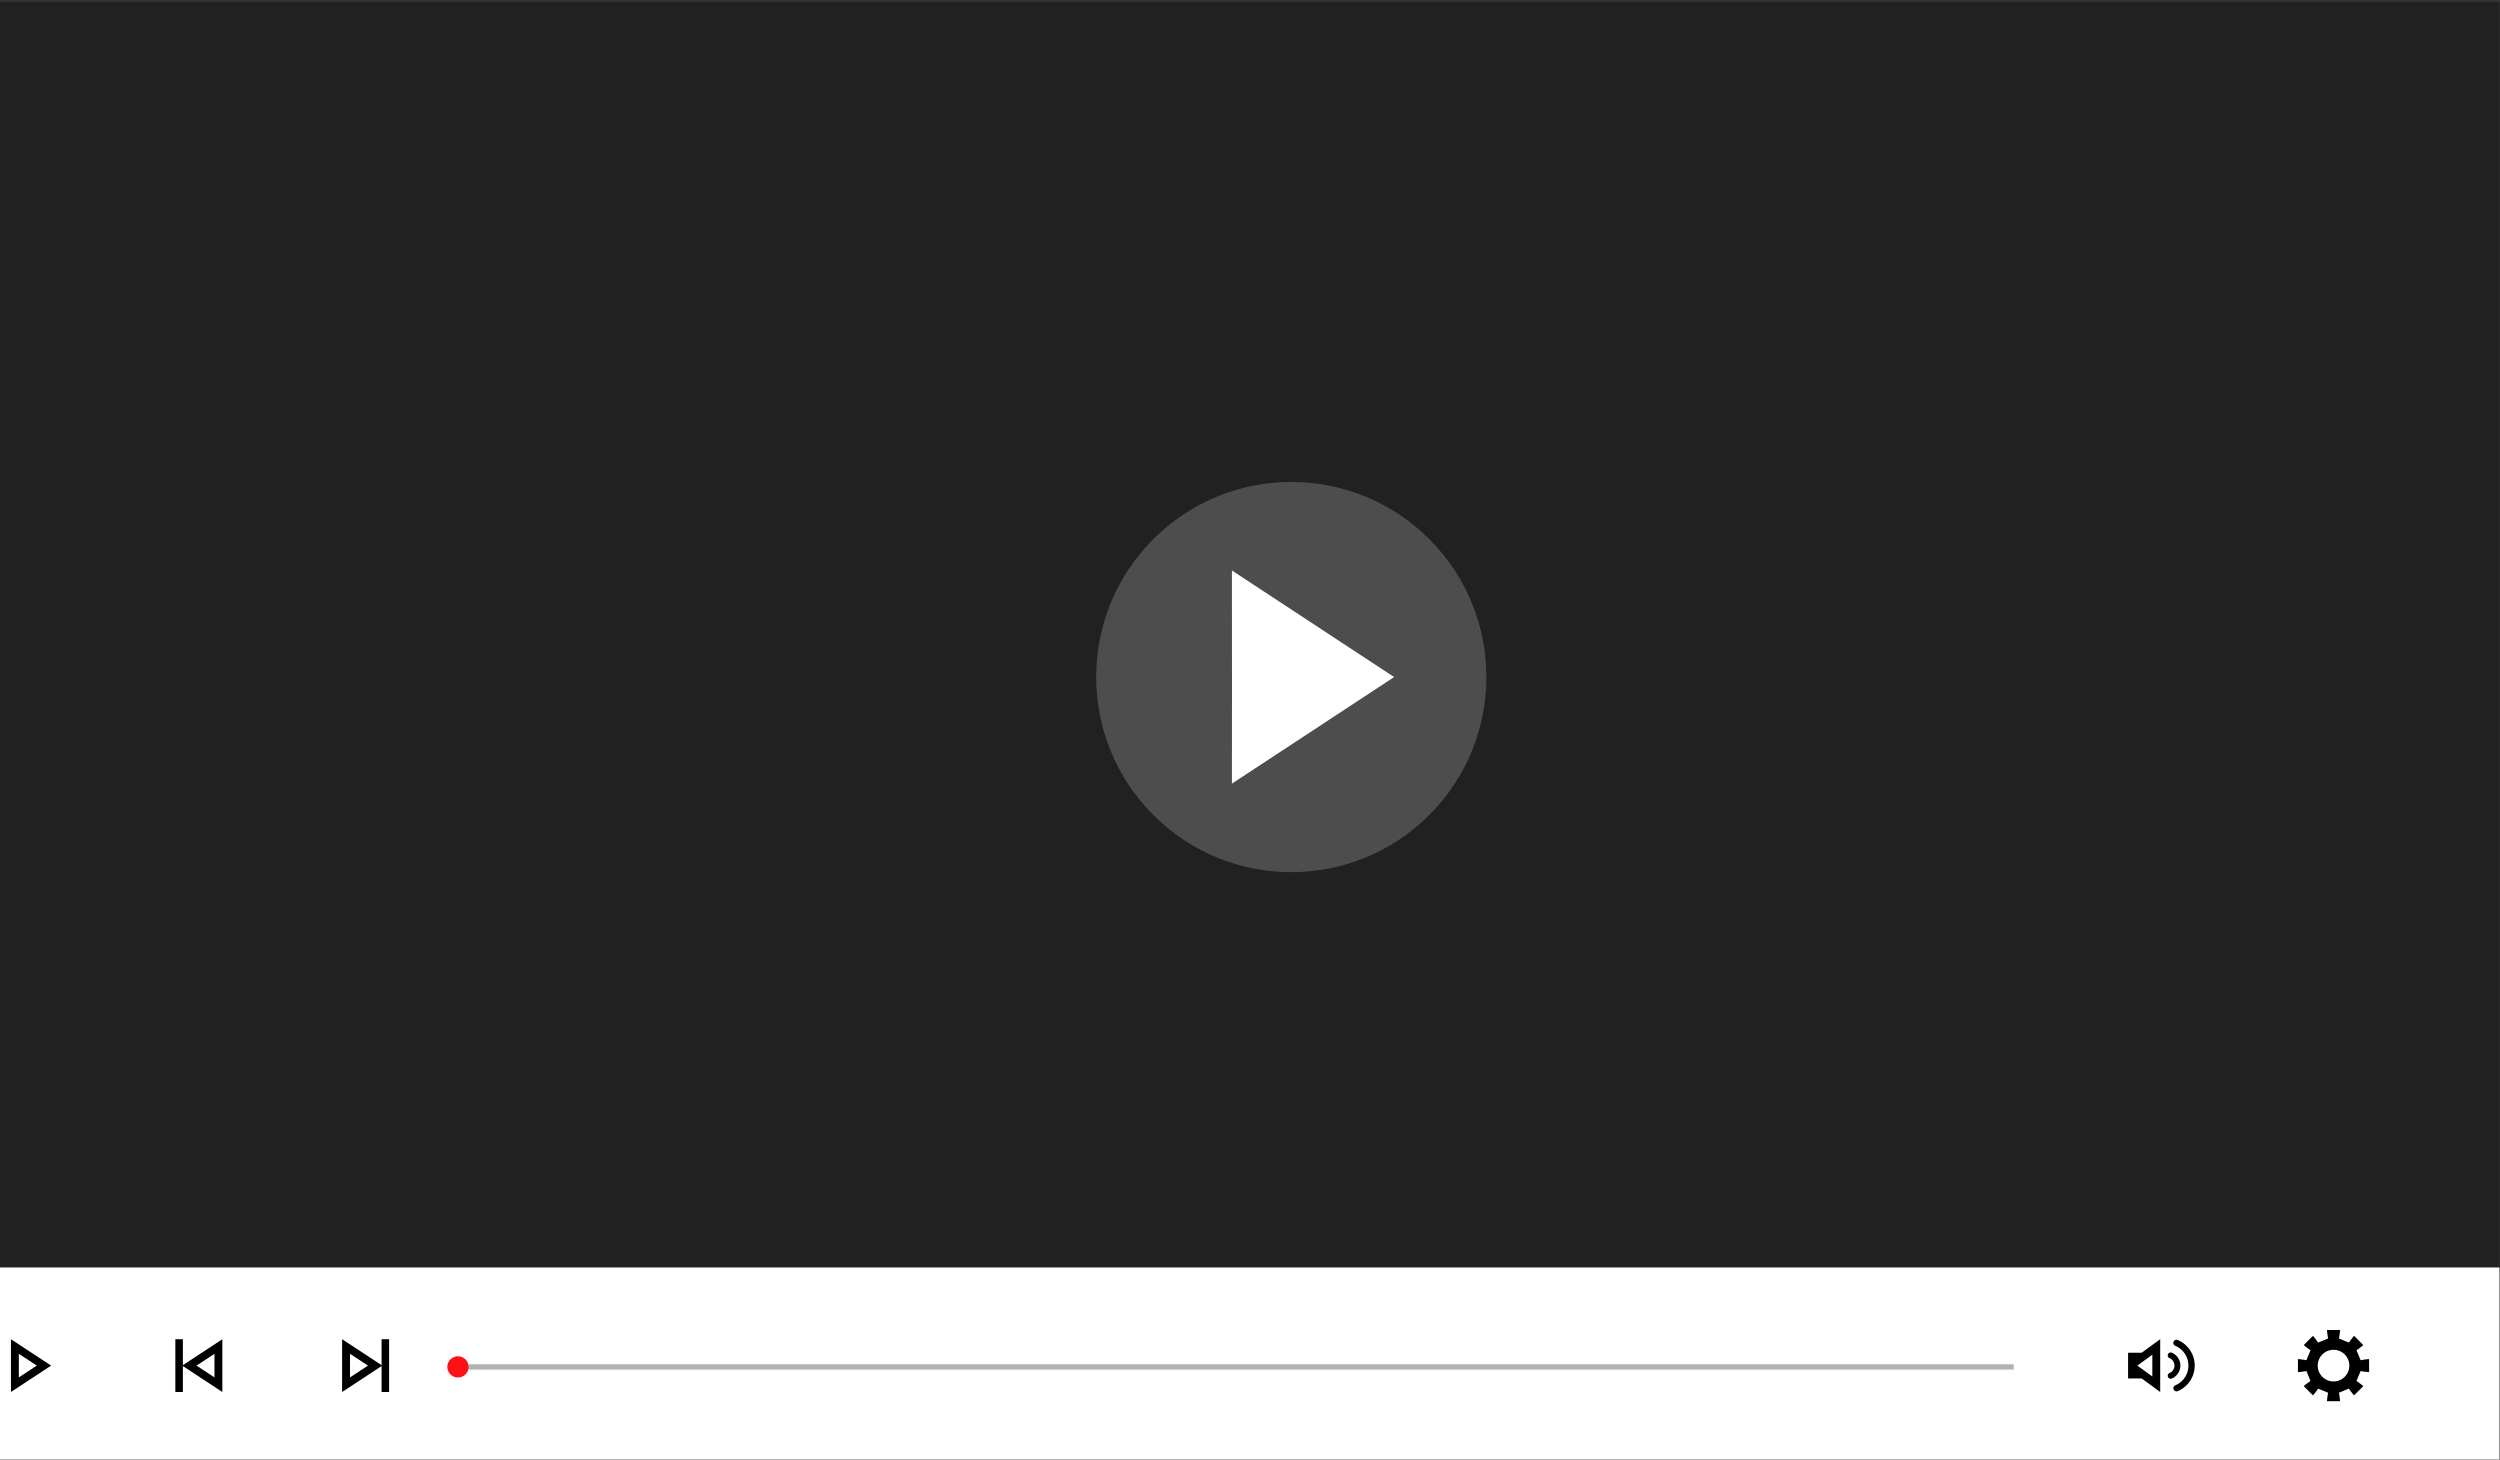 <svg xmlns="http://www.w3.org/2000/svg" xmlns:xlink="http://www.w3.org/1999/xlink" width="495" height="289" viewBox="0 0 495 289">
  <rect x="0" y="0" width="495" height="289" fill="#333333" stroke="none"/>
  <defs>
    <clipPath id="clip-path">
      <rect id="Rectangle_776" data-name="Rectangle 776" width="495" height="289" transform="translate(140 1055.584)" fill="#fff"/>
    </clipPath>
  </defs>
  <g id="Mask_Group_52" data-name="Mask Group 52" transform="translate(-140 -1055.584)" clip-path="url(#clip-path)">
    <g id="Group_3030" data-name="Group 3030" transform="translate(121.011 1056)">
      <rect id="Rectangle_771" data-name="Rectangle 771" width="513.886" height="289.061" transform="translate(0 0)" fill="#212121"/>
      <g id="Group_3019" data-name="Group 3019" transform="translate(220.032 79.01)">
        <circle id="Ellipse_279" data-name="Ellipse 279" cx="38.63" cy="38.63" r="38.63" transform="translate(0 54.631) rotate(-45)" fill="#fff" opacity="0.2"/>
        <g id="Group_3018" data-name="Group 3018" transform="translate(42.876 33.53)">
          <path id="Path_3839" data-name="Path 3839" d="M240.571,144.56l-32.118-21.1c.042,31.811,0,16.2,0,42.2Z" transform="translate(-208.453 -123.46)" fill="#fff"/>
        </g>
      </g>
      <g id="Group_3029" data-name="Group 3029" transform="translate(0 250.548)">
        <rect id="Rectangle_772" data-name="Rectangle 772" width="513.886" height="38.513" fill="#fff"/>
        <g id="Group_3020" data-name="Group 3020" transform="translate(21.158 14.201)">
          <path id="Path_3840" data-name="Path 3840" d="M66.17,224.078l3.554,2.335-3.556,2.338c0-.623,0-1.015,0-1.355,0-.738,0-1.238,0-3.317m-1.561-2.889c.011,7.876,0,4.01,0,10.449l7.952-5.225-7.952-5.224Z" transform="translate(-64.609 -221.189)"/>
        </g>
        <g id="Group_3022" data-name="Group 3022" transform="translate(86.73 14.201)">
          <g id="Group_3021" data-name="Group 3021">
            <path id="Path_3841" data-name="Path 3841" d="M108.272,224.078l3.554,2.335-3.556,2.338c0-.623,0-1.015,0-1.355,0-.738,0-1.238,0-3.317m-1.561-2.889c.011,7.876,0,4.01,0,10.449l7.952-5.225-7.952-5.224Z" transform="translate(-106.711 -221.189)"/>
          </g>
          <rect id="Rectangle_773" data-name="Rectangle 773" width="1.49" height="10.448" transform="translate(7.814)"/>
        </g>
        <g id="Group_3024" data-name="Group 3024" transform="translate(53.708 14.201)">
          <g id="Group_3023" data-name="Group 3023" transform="translate(1.353)">
            <path id="Path_3842" data-name="Path 3842" d="M92.77,224.077c0,.618,0,1.009,0,1.349,0,.74,0,1.238,0,3.324l-3.554-2.336,3.557-2.336m1.557-2.888-7.951,5.224,7.951,5.225c-.009-7.876,0-4.012,0-10.449Z" transform="translate(-86.377 -221.189)"/>
          </g>
          <rect id="Rectangle_774" data-name="Rectangle 774" width="1.49" height="10.448" transform="translate(1.49 10.448) rotate(180)"/>
        </g>
        <g id="Group_3028" data-name="Group 3028" transform="translate(440.353 14.201)">
          <path id="Path_3843" data-name="Path 3843" d="M338.56,224.254l0,1.177c0,.716,0,1.209,0,3.14l-1.218-.888-1.749-1.266,1.749-1.276,1.219-.888m1.559-3.065-3.7,2.694v-.014h-2.66v5.087h2.66v-.014l3.7,2.7c-.009-7.876,0-4.012,0-10.449Z" transform="translate(-333.763 -221.189)"/>
          <g id="Group_3027" data-name="Group 3027" transform="translate(7.846 0.125)">
            <g id="Group_3025" data-name="Group 3025" transform="translate(1.129)">
              <path id="Path_3844" data-name="Path 3844" d="M340.149,231.467a.623.623,0,0,1-.243-1.2,4.2,4.2,0,0,0,1.346-.906,4.274,4.274,0,0,0,.908-1.347,4.258,4.258,0,0,0,0-3.3,4.254,4.254,0,0,0-2.255-2.254.624.624,0,1,1,.487-1.148,5.484,5.484,0,0,1,0,10.1A.6.6,0,0,1,340.149,231.467Z" transform="translate(-339.525 -221.269)"/>
            </g>
            <g id="Group_3026" data-name="Group 3026" transform="translate(0 2.501)">
              <path id="Path_3845" data-name="Path 3845" d="M339.385,228.069a.584.584,0,0,1-.227-1.121,1.605,1.605,0,0,0,.508-.343,1.662,1.662,0,0,0,.344-.509,1.608,1.608,0,0,0-.852-2.1.583.583,0,1,1,.455-1.075,2.769,2.769,0,0,1,0,5.1A.56.56,0,0,1,339.385,228.069Z" transform="translate(-338.801 -222.875)"/>
            </g>
          </g>
        </g>
        <path id="Path_3846" data-name="Path 3846" d="M367.768,226a14.932,14.932,0,0,1,1.673-.229v2.592a14.924,14.924,0,0,1-1.673-.227l-.818,1.973a14.573,14.573,0,0,1,1.344,1.022l-1.832,1.832a14.671,14.671,0,0,1-1.023-1.344l-1.972.818a14.927,14.927,0,0,1,.227,1.673H361.1a14.934,14.934,0,0,1,.227-1.673l-1.972-.818a14.665,14.665,0,0,1-1.023,1.344l-1.832-1.832a14.581,14.581,0,0,1,1.344-1.022l-.818-1.973a14.923,14.923,0,0,1-1.673.227v-2.592a14.931,14.931,0,0,1,1.673.229l.818-1.973A15.152,15.152,0,0,1,356.5,223l1.832-1.833a14.885,14.885,0,0,1,1.023,1.344l1.972-.816a15.014,15.014,0,0,1-.227-1.674H363.7a15.006,15.006,0,0,1-.227,1.674l1.972.816a14.891,14.891,0,0,1,1.023-1.344L368.294,223a15.142,15.142,0,0,1-1.344,1.022Zm-5.368-2.062a3.13,3.13,0,1,0,3.13,3.129A3.129,3.129,0,0,0,362.4,223.934Z" transform="translate(118.628 -207.639)"/>
        <rect id="Rectangle_775" data-name="Rectangle 775" width="308.045" height="1.06" transform="translate(109.662 19.16)" fill="#b3b3b3"/>
        <path id="Path_3847" data-name="Path 3847" d="M188.81,225.462a2.1,2.1,0,1,1-2.1-2.1A2.1,2.1,0,0,1,188.81,225.462Z" transform="translate(-77.044 -205.779)" fill="#ff1017"/>
      </g>
    </g>
  </g>
</svg>
